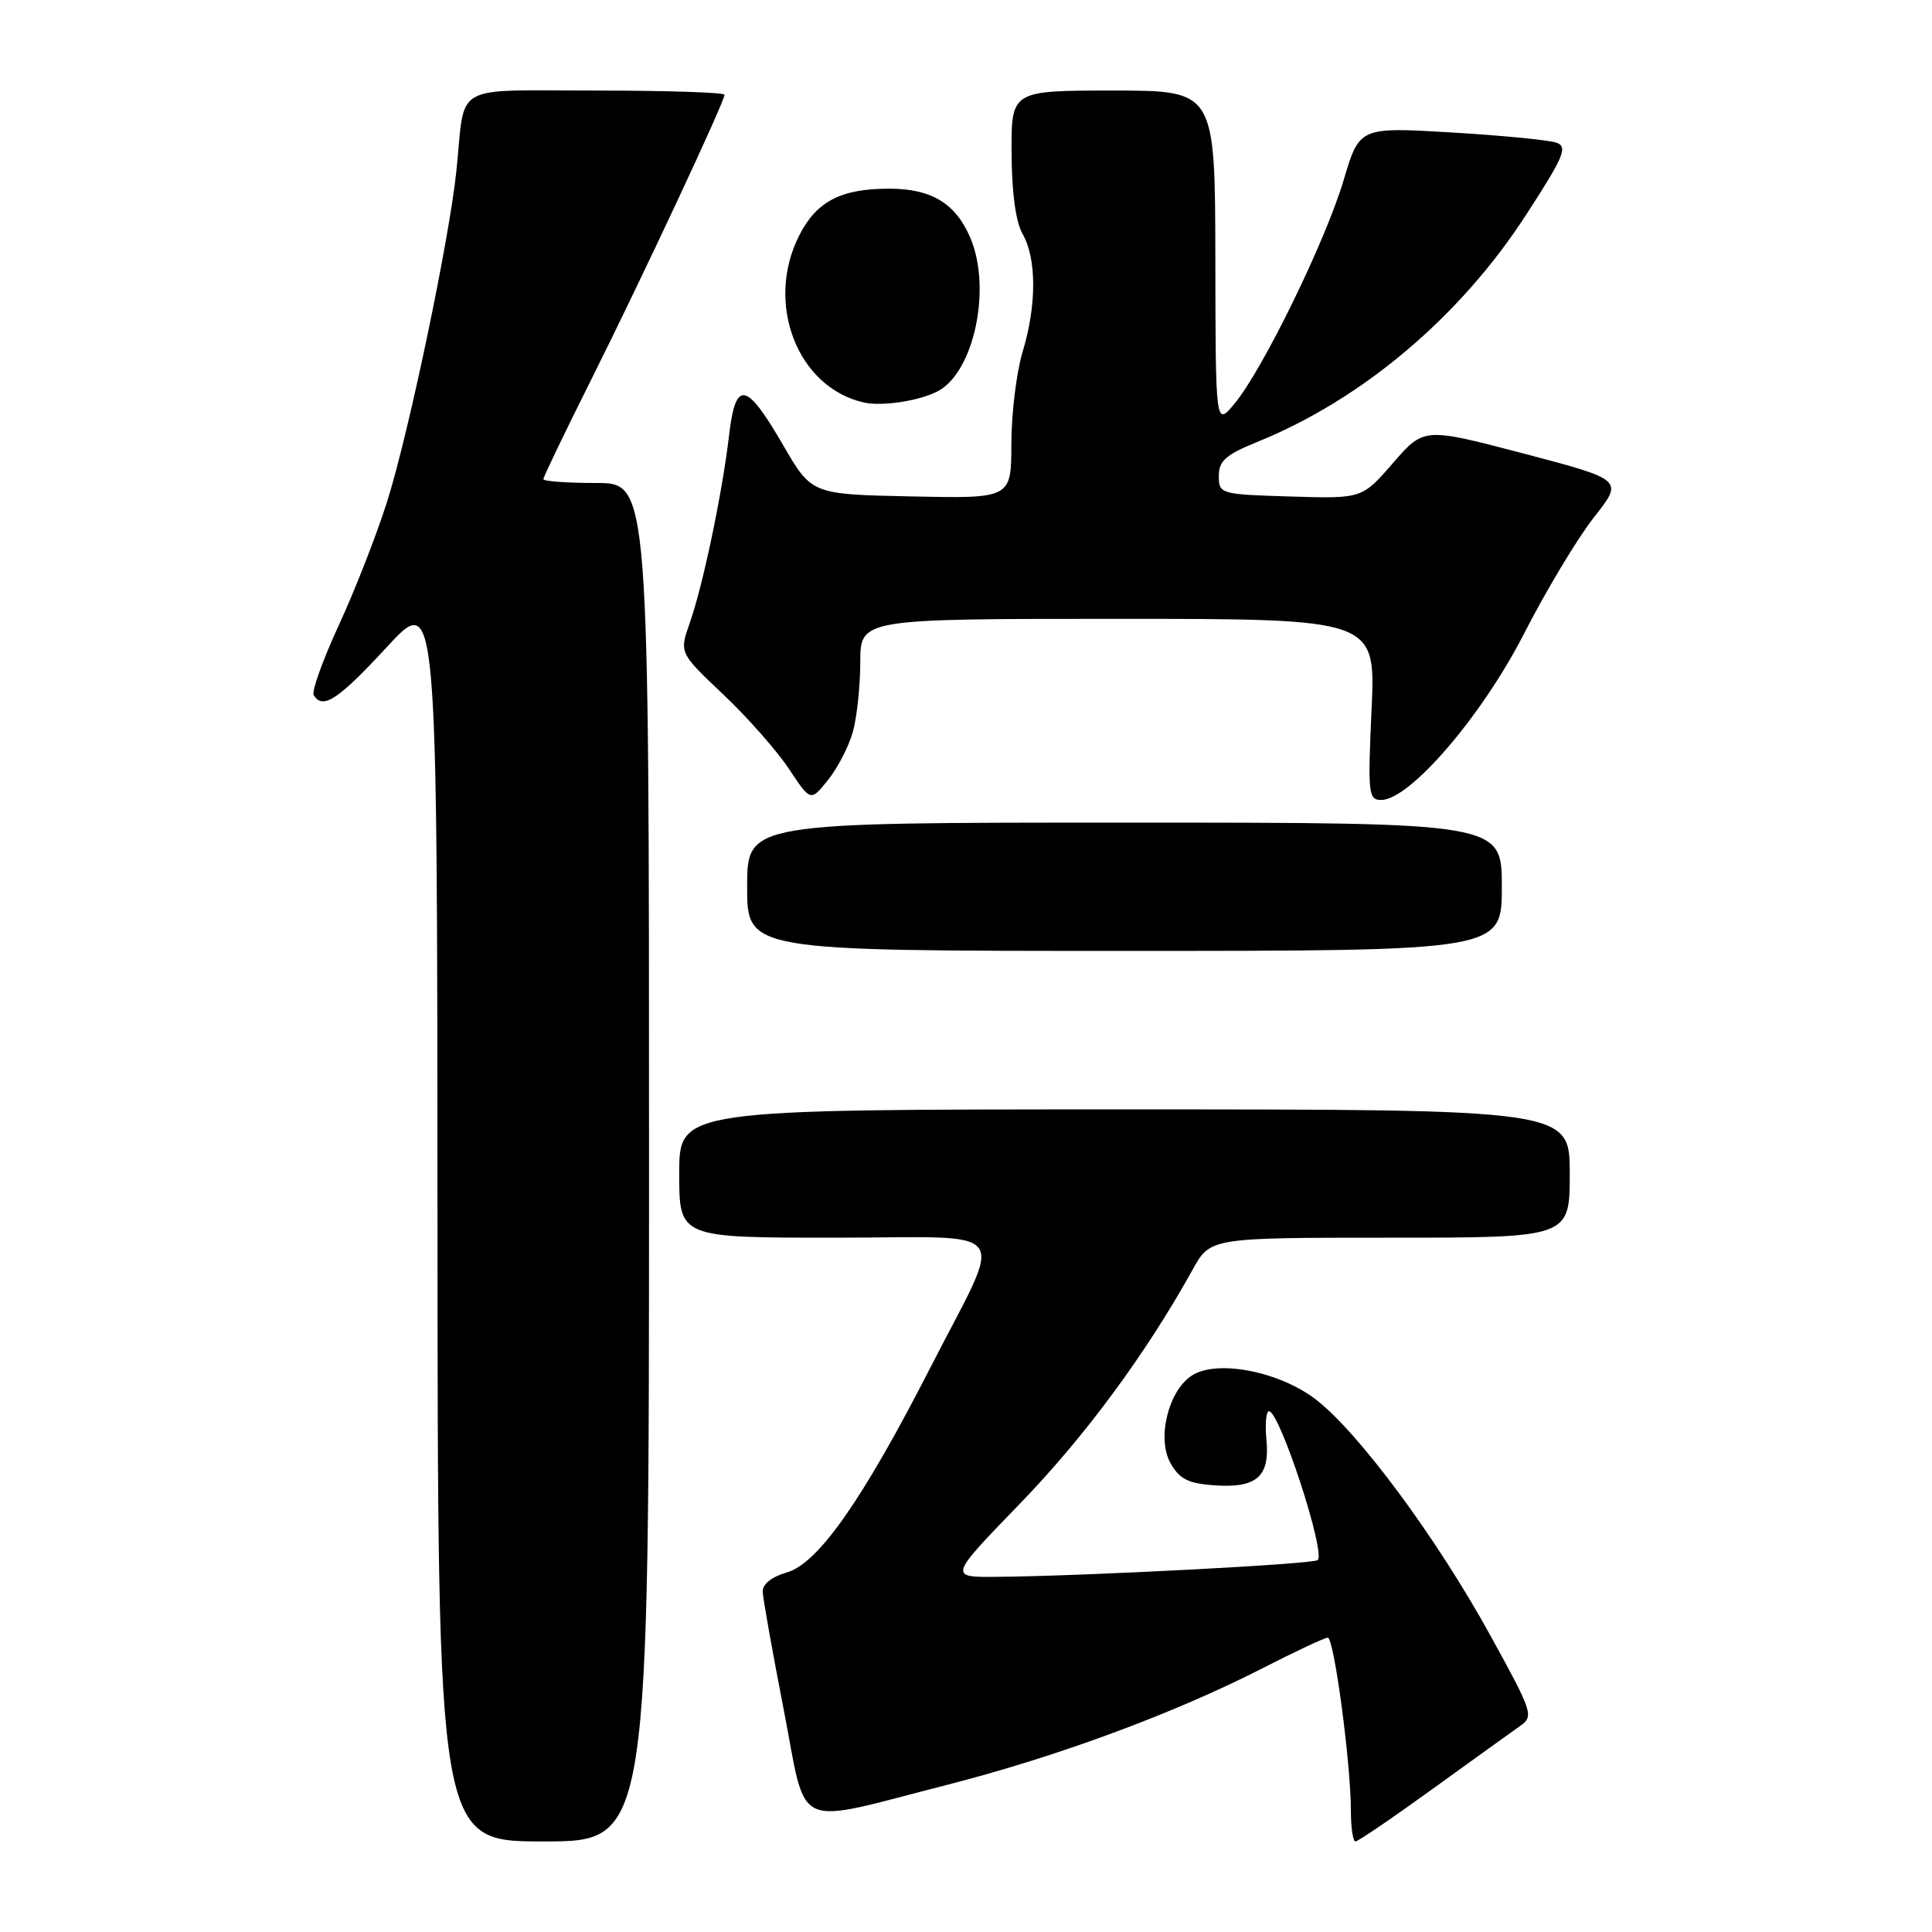 <?xml version="1.0" encoding="UTF-8" standalone="no"?>
<!DOCTYPE svg PUBLIC "-//W3C//DTD SVG 1.1//EN" "http://www.w3.org/Graphics/SVG/1.1/DTD/svg11.dtd" >
<svg xmlns="http://www.w3.org/2000/svg" xmlns:xlink="http://www.w3.org/1999/xlink" version="1.1" viewBox="0 0 256 256">
 <g >
 <path fill="currentColor"
d=" M 86.00 154.00 C 86.00 64.00 86.00 64.00 79.00 64.00 C 75.15 64.00 72.00 63.77 72.00 63.49 C 72.00 63.20 74.87 57.24 78.37 50.24 C 85.14 36.70 96.00 13.49 96.00 12.56 C 96.00 12.25 88.36 12.00 79.02 12.00 C 59.63 12.00 61.68 10.84 60.49 22.50 C 59.57 31.57 54.18 57.32 51.31 66.42 C 49.91 70.85 47.02 78.25 44.89 82.85 C 42.76 87.46 41.27 91.63 41.57 92.11 C 42.77 94.06 44.79 92.74 51.22 85.78 C 57.93 78.50 57.93 78.50 57.97 161.25 C 58.00 244.00 58.00 244.00 72.00 244.00 C 86.00 244.00 86.00 244.00 86.00 154.00 Z  M 189.86 237.02 C 195.16 233.19 200.37 229.44 201.42 228.70 C 203.27 227.41 203.10 226.91 197.42 216.60 C 190.32 203.70 179.95 189.71 174.32 185.41 C 169.50 181.73 161.36 180.14 158.00 182.22 C 154.84 184.18 153.25 190.56 155.09 193.86 C 156.27 195.97 157.43 196.56 160.86 196.81 C 166.49 197.22 168.28 195.68 167.81 190.81 C 167.61 188.71 167.76 187.00 168.15 187.00 C 169.56 187.00 175.67 205.66 174.61 206.72 C 174.08 207.25 143.72 208.84 132.10 208.94 C 125.70 209.00 125.70 209.00 135.14 199.25 C 143.75 190.36 151.87 179.35 158.02 168.25 C 160.37 164.00 160.37 164.00 184.18 164.00 C 208.00 164.00 208.00 164.00 208.00 155.50 C 208.00 147.00 208.00 147.00 149.00 147.00 C 90.00 147.00 90.00 147.00 90.00 155.50 C 90.00 164.00 90.00 164.00 110.57 164.00 C 134.72 164.00 133.16 161.88 123.24 181.29 C 114.28 198.79 108.40 207.18 104.25 208.36 C 102.27 208.93 101.02 209.92 101.06 210.89 C 101.09 211.78 102.34 218.80 103.84 226.50 C 107.02 242.88 104.70 241.81 125.50 236.50 C 140.09 232.77 155.64 227.02 167.35 221.02 C 171.67 218.81 175.53 217.00 175.94 217.00 C 176.77 217.00 179.00 233.70 179.00 239.94 C 179.00 242.17 179.27 244.00 179.61 244.00 C 179.94 244.00 184.55 240.86 189.86 237.02 Z  M 199.00 117.50 C 199.00 109.00 199.00 109.00 149.00 109.00 C 99.00 109.00 99.00 109.00 99.00 117.50 C 99.00 126.00 99.00 126.00 149.00 126.00 C 199.00 126.00 199.00 126.00 199.00 117.50 Z  M 113.00 97.00 C 113.54 95.08 113.99 90.91 113.99 87.75 C 114.00 82.00 114.00 82.00 148.15 82.00 C 182.29 82.00 182.29 82.00 181.74 94.00 C 181.23 105.14 181.32 106.00 183.01 106.00 C 186.81 106.00 196.37 94.87 201.95 83.95 C 204.89 78.20 209.06 71.27 211.21 68.54 C 215.13 63.58 215.13 63.58 201.90 60.10 C 188.68 56.63 188.68 56.63 184.58 61.35 C 180.48 66.08 180.48 66.08 170.99 65.79 C 161.68 65.51 161.50 65.45 161.50 63.06 C 161.50 61.07 162.43 60.25 166.59 58.56 C 180.48 52.94 193.44 42.00 202.18 28.52 C 207.22 20.76 207.77 19.46 206.25 18.91 C 205.29 18.56 199.02 17.95 192.32 17.55 C 180.13 16.83 180.13 16.83 178.03 23.90 C 175.63 31.97 167.29 49.04 163.57 53.50 C 161.07 56.50 161.07 56.50 161.04 34.25 C 161.00 12.00 161.00 12.00 147.50 12.00 C 134.00 12.00 134.00 12.00 134.04 20.25 C 134.06 25.51 134.59 29.41 135.50 31.00 C 137.37 34.26 137.37 40.46 135.51 46.59 C 134.69 49.29 134.02 54.78 134.01 58.78 C 134.00 66.06 134.00 66.06 120.77 65.78 C 107.55 65.50 107.55 65.50 103.78 59.00 C 98.87 50.53 97.48 50.27 96.61 57.65 C 95.71 65.32 93.15 77.56 91.41 82.50 C 90.00 86.50 90.00 86.50 95.84 92.02 C 99.05 95.06 102.96 99.50 104.54 101.88 C 107.41 106.22 107.41 106.22 109.71 103.36 C 110.98 101.79 112.46 98.92 113.00 97.00 Z  M 124.25 51.85 C 129.04 49.34 131.41 38.32 128.61 31.60 C 126.67 26.97 123.45 25.00 117.82 25.00 C 111.44 25.00 108.21 26.67 105.92 31.16 C 101.32 40.18 105.65 51.37 114.50 53.34 C 116.89 53.87 121.82 53.12 124.25 51.85 Z "/>
</g>
</svg>